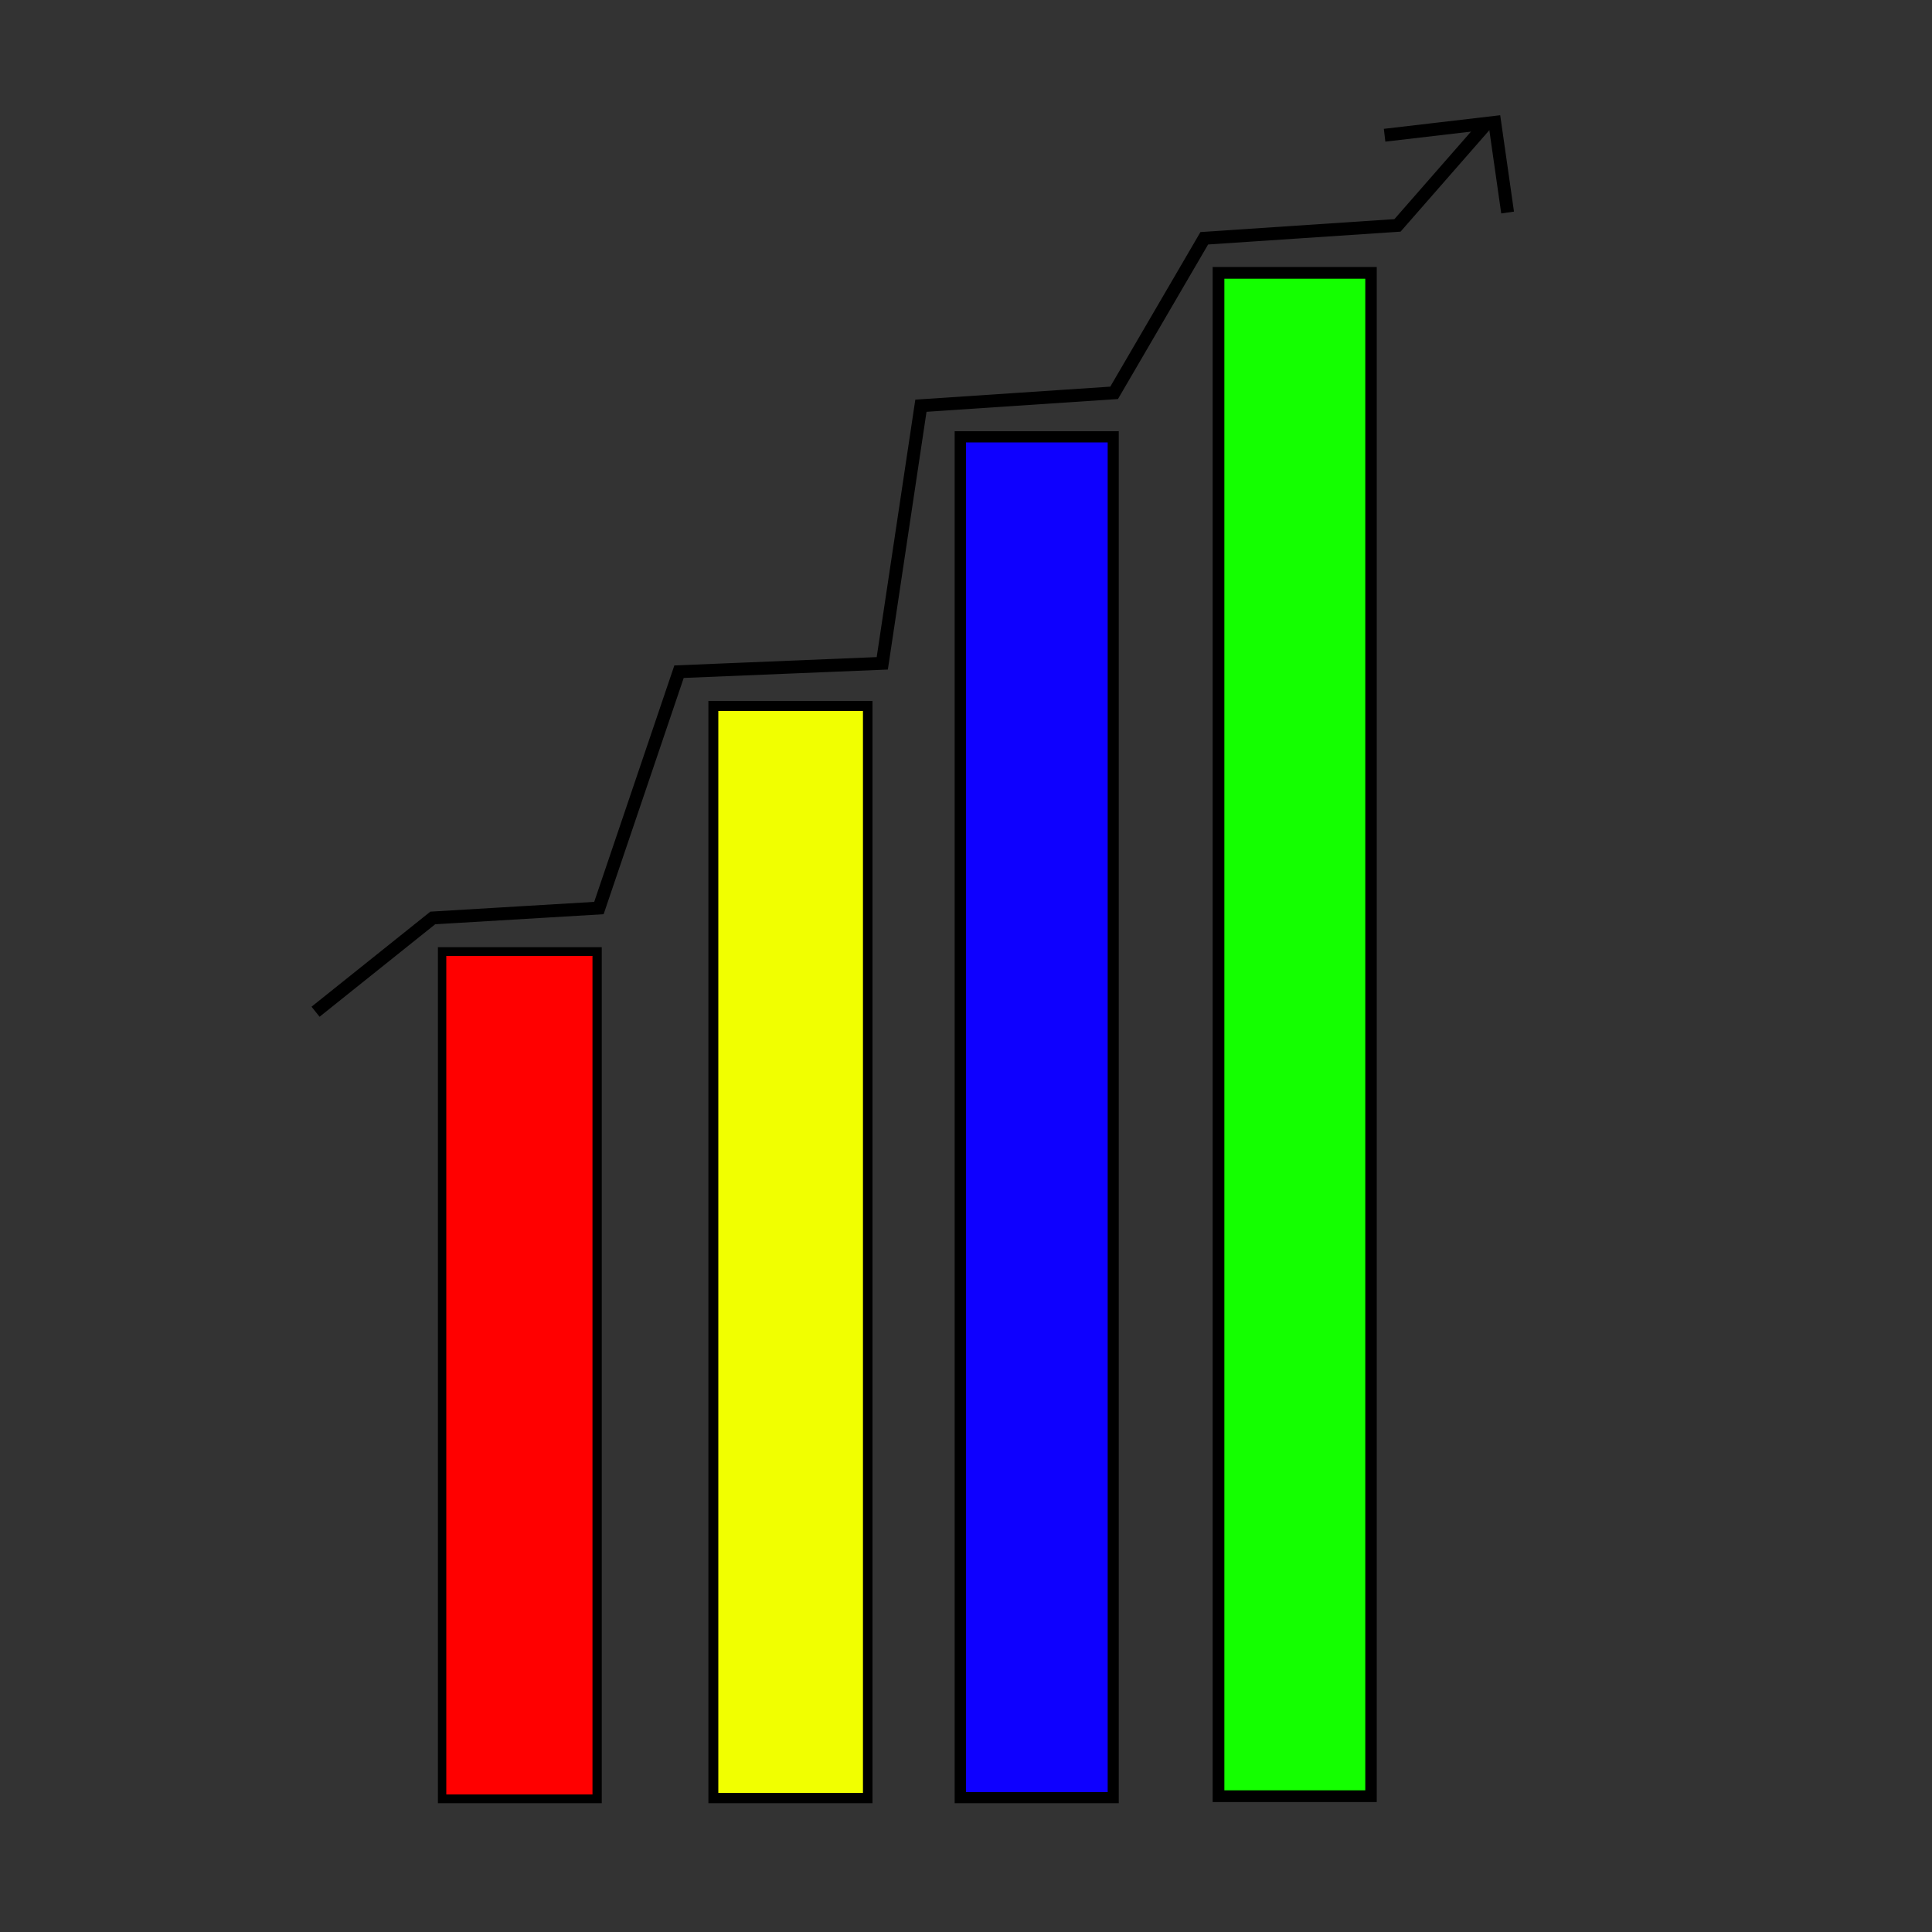 <?xml version="1.0" encoding="UTF-8" standalone="no"?>
<svg
   xmlns:dc="http://purl.org/dc/elements/1.1/"
   xmlns:cc="http://creativecommons.org/ns#"
   xmlns:rdf="http://www.w3.org/1999/02/22-rdf-syntax-ns#"
   xmlns:svg="http://www.w3.org/2000/svg"
   xmlns="http://www.w3.org/2000/svg"
   xmlns:sodipodi="http://sodipodi.sourceforge.net/DTD/sodipodi-0.dtd"
   xmlns:inkscape="http://www.inkscape.org/namespaces/inkscape"
   id="Layer_1"
   data-name="Layer 1"
   viewBox="0 0 150 150"
   version="1.1"
   sodipodi:docname="Scratch-01.svg"
   inkscape:version="0.92.4 (f8dce91, 2019-08-02)">
  <rect x="0" y="0" width="150" height="150" fill="#333333" stroke="none"/>
  <sodipodi:namedview
     pagecolor="#ffffff"
     bordercolor="#666666"
     borderopacity="1"
     objecttolerance="10"
     gridtolerance="10"
     guidetolerance="10"
     inkscape:pageopacity="0"
     inkscape:pageshadow="2"
     inkscape:window-width="1920"
     inkscape:window-height="1025"
     id="namedview29"
     showgrid="false"
     inkscape:zoom="4.4500587"
     inkscape:cx="41.130138"
     inkscape:cy="78.468168"
     inkscape:window-x="0"
     inkscape:window-y="27"
     inkscape:window-maximized="1"
     inkscape:current-layer="Layer_1" />
  <defs
     id="defs4">
    <style
       id="style2">.cls-1{fill:#fff;}.cls-2{fill:none;stroke:#000;stroke-miterlimit:10;}</style>
  </defs>
  <title
     id="title6">Scratch</title>
  <rect
     class="cls-1"
     x="34.31"
     y="73.88"
     width="12.06"
     height="65.78"
     id="rect8"
     style="fill:#ff0000;fill-opacity:1" />
  <path
     d="M46,74.22v65.1H34.65V74.22H46m.69-.68H34V140H46.72V73.54Z"
     id="path10" />
  <rect
     class="cls-1"
     x="55.39"
     y="54.81"
     width="11.97"
     height="84.8"
     id="rect12"
     style="fill:#f1ff00;fill-opacity:1" />
  <path
     d="M67,55.2v84H55.77v-84H67m.77-.78H55V140H67.74V54.42Z"
     id="path14" />
  <rect
     class="cls-1"
     x="74.55"
     y="33.92"
     width="11.88"
     height="105.65"
     id="rect16"
     style="fill:#0e00ff;fill-opacity:1" />
  <path
     d="M86,34.35V139.14H75V34.35H86m.86-.87H74.12V140H86.86V33.48Z"
     id="path18" />
  <rect
     class="cls-1"
     x="94.6"
     y="21.19"
     width="11.83"
     height="118.27"
     id="rect20"
     style="fill:#14ff00;fill-opacity:1" />
  <path
     d="M106,21.64V139H95.06V21.64H106m.91-.91H94.15V139.91h12.74V20.73Z"
     id="path22" />
  <path
     class="cls-2"
     d="M24.5,78.55l9.1-7.28,12.9-.77q3.11-9.18,6.22-18.35L68.5,51.5l3-20,15-1,7-12,15-1,7-8"
     id="path24" />
  <path
     class="cls-2"
     d="M107.5,10.5l8.55-1,1,7"
     id="path26" />
</svg>
